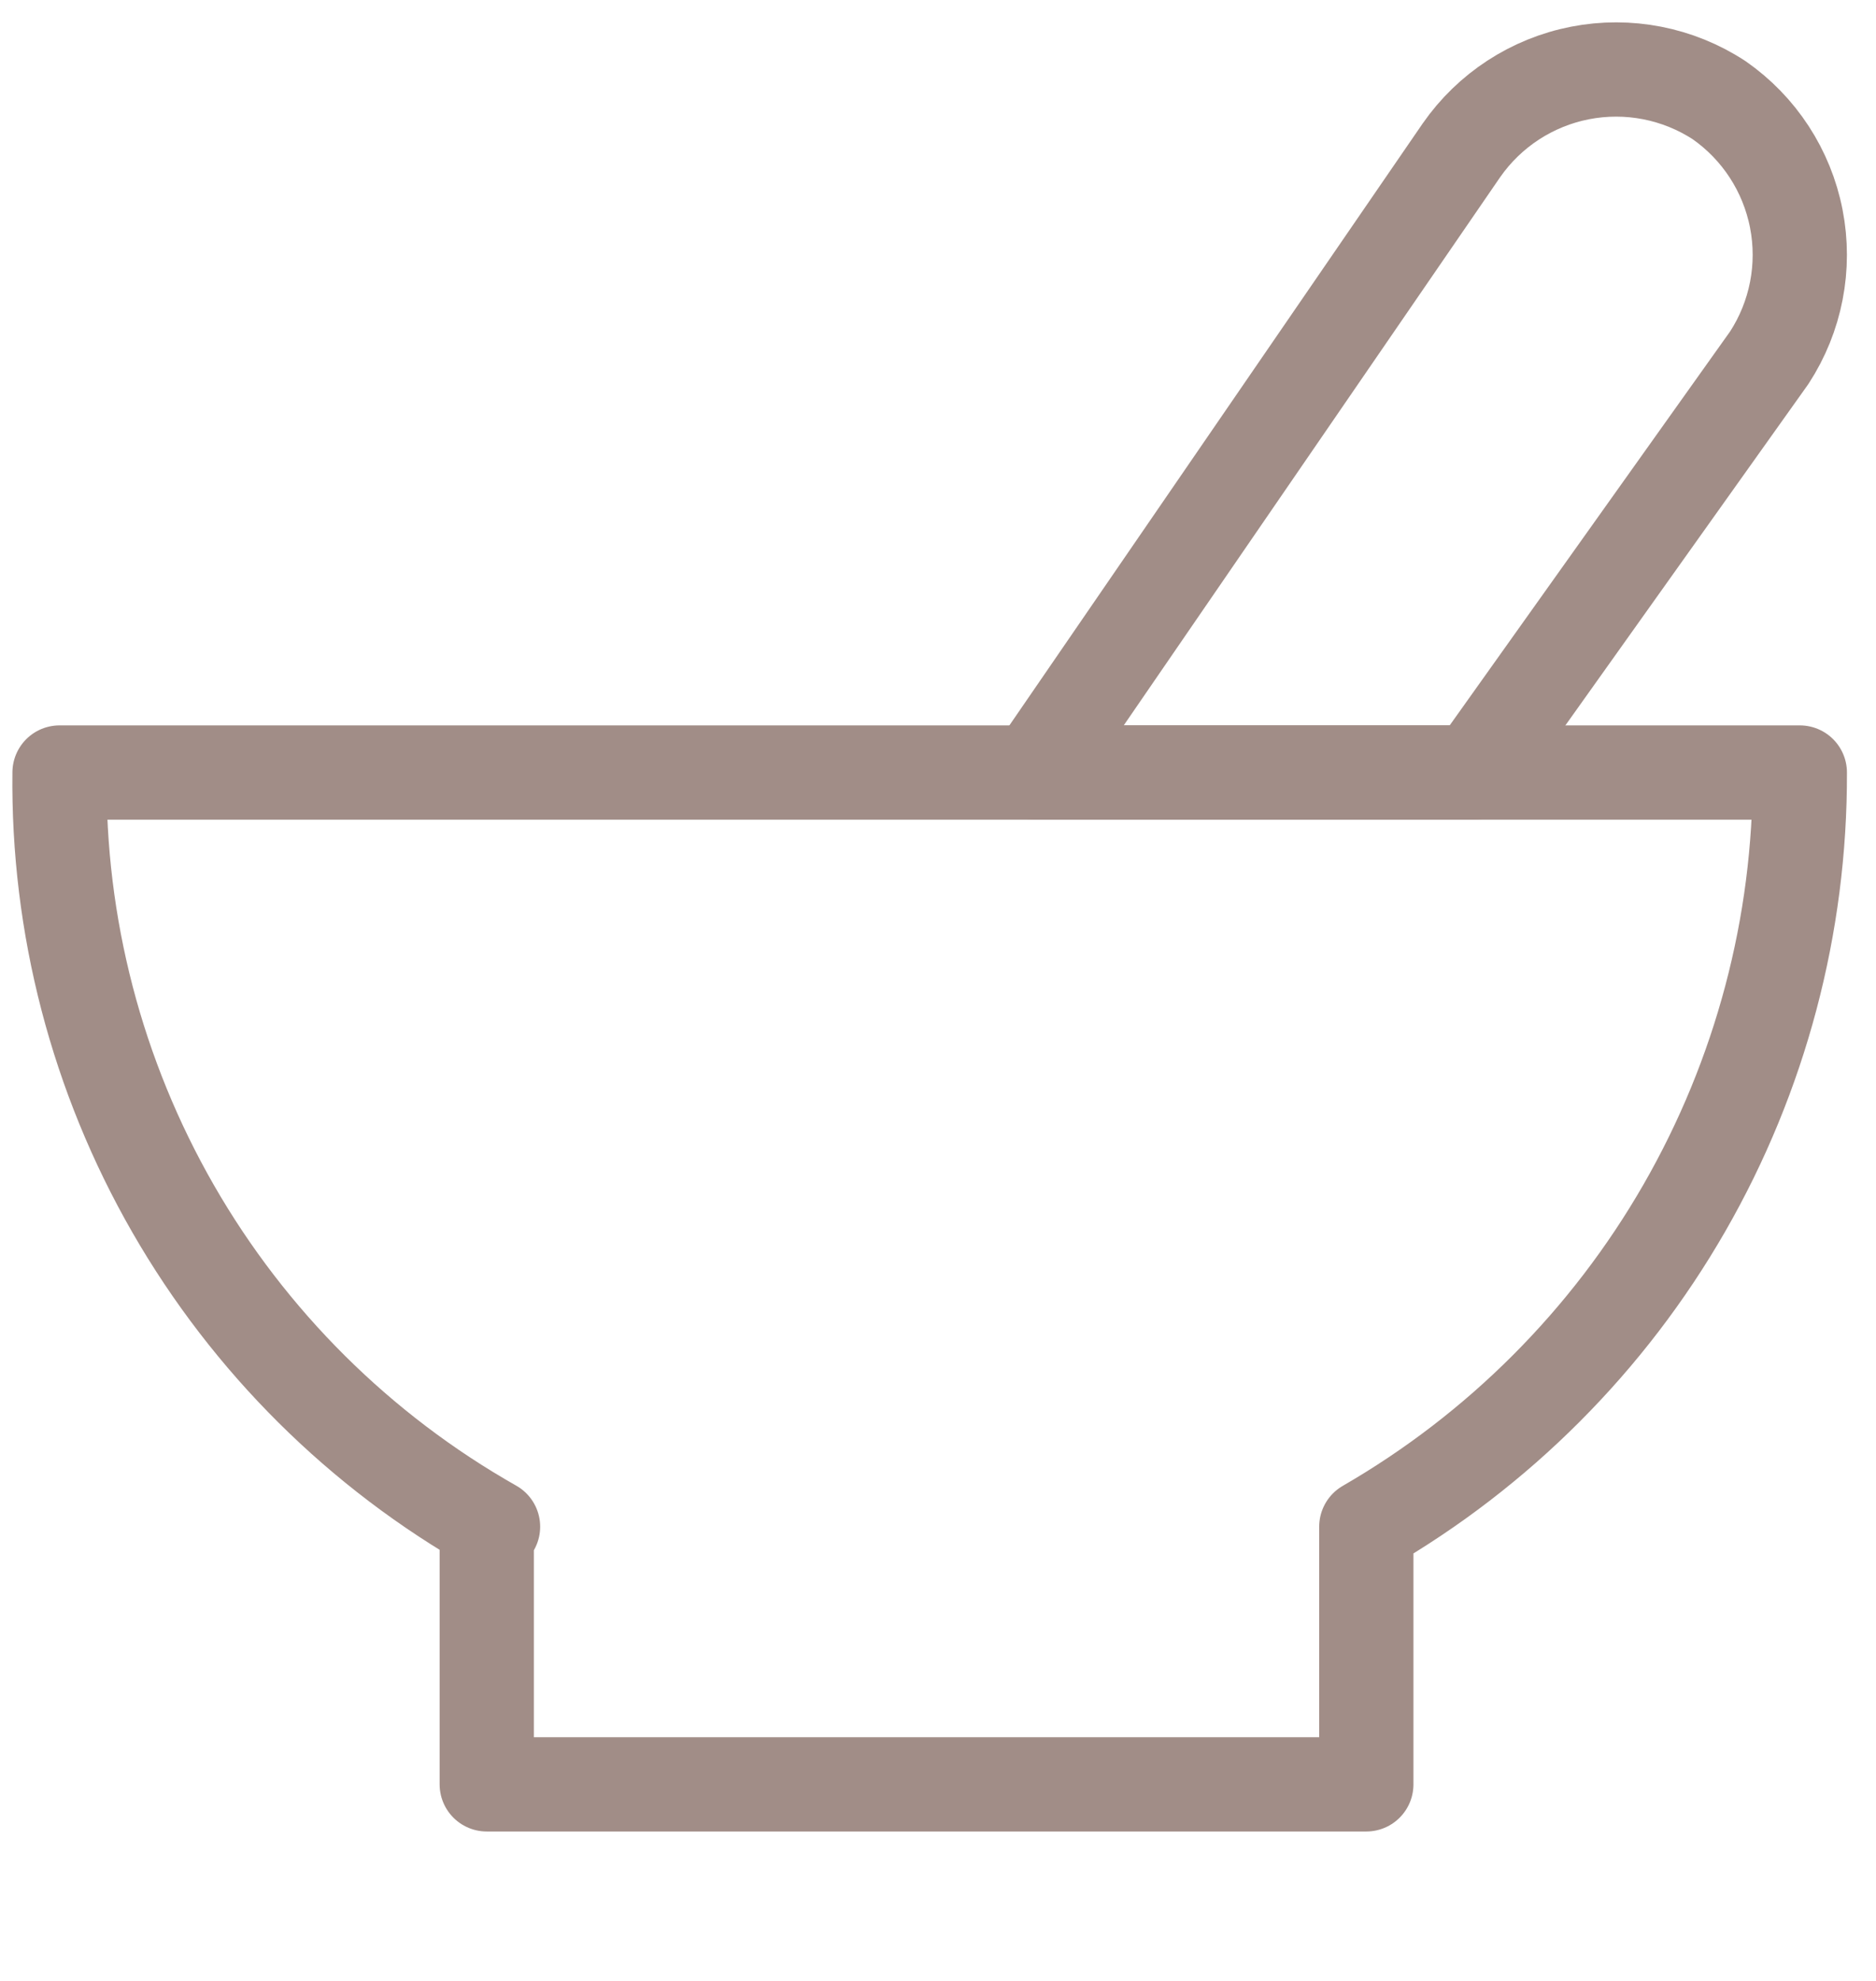 <svg width="54" height="57" viewBox="0 0 54 57" fill="none" xmlns="http://www.w3.org/2000/svg">
<path d="M42.428 22.229H29.769L42.066 4.326C42.871 3.169 44.096 2.37 45.48 2.1C46.864 1.83 48.299 2.11 49.48 2.88C50.638 3.685 51.436 4.91 51.706 6.294C51.976 7.678 51.697 9.112 50.927 10.294L42.428 22.229Z" stroke="#A18D87" stroke-width="2.713" stroke-linecap="round" stroke-linejoin="round"/>
<path d="M39.329 43.93V51.344H14.011V43.93H14.192C10.36 41.761 7.181 38.603 4.986 34.786C2.791 30.968 1.661 26.632 1.714 22.229H51.807C51.822 26.625 50.676 30.946 48.485 34.757C46.294 38.568 43.135 41.732 39.329 43.93Z" stroke="#A18D87" stroke-width="2.713" stroke-linecap="round" stroke-linejoin="round"/>
</svg>
